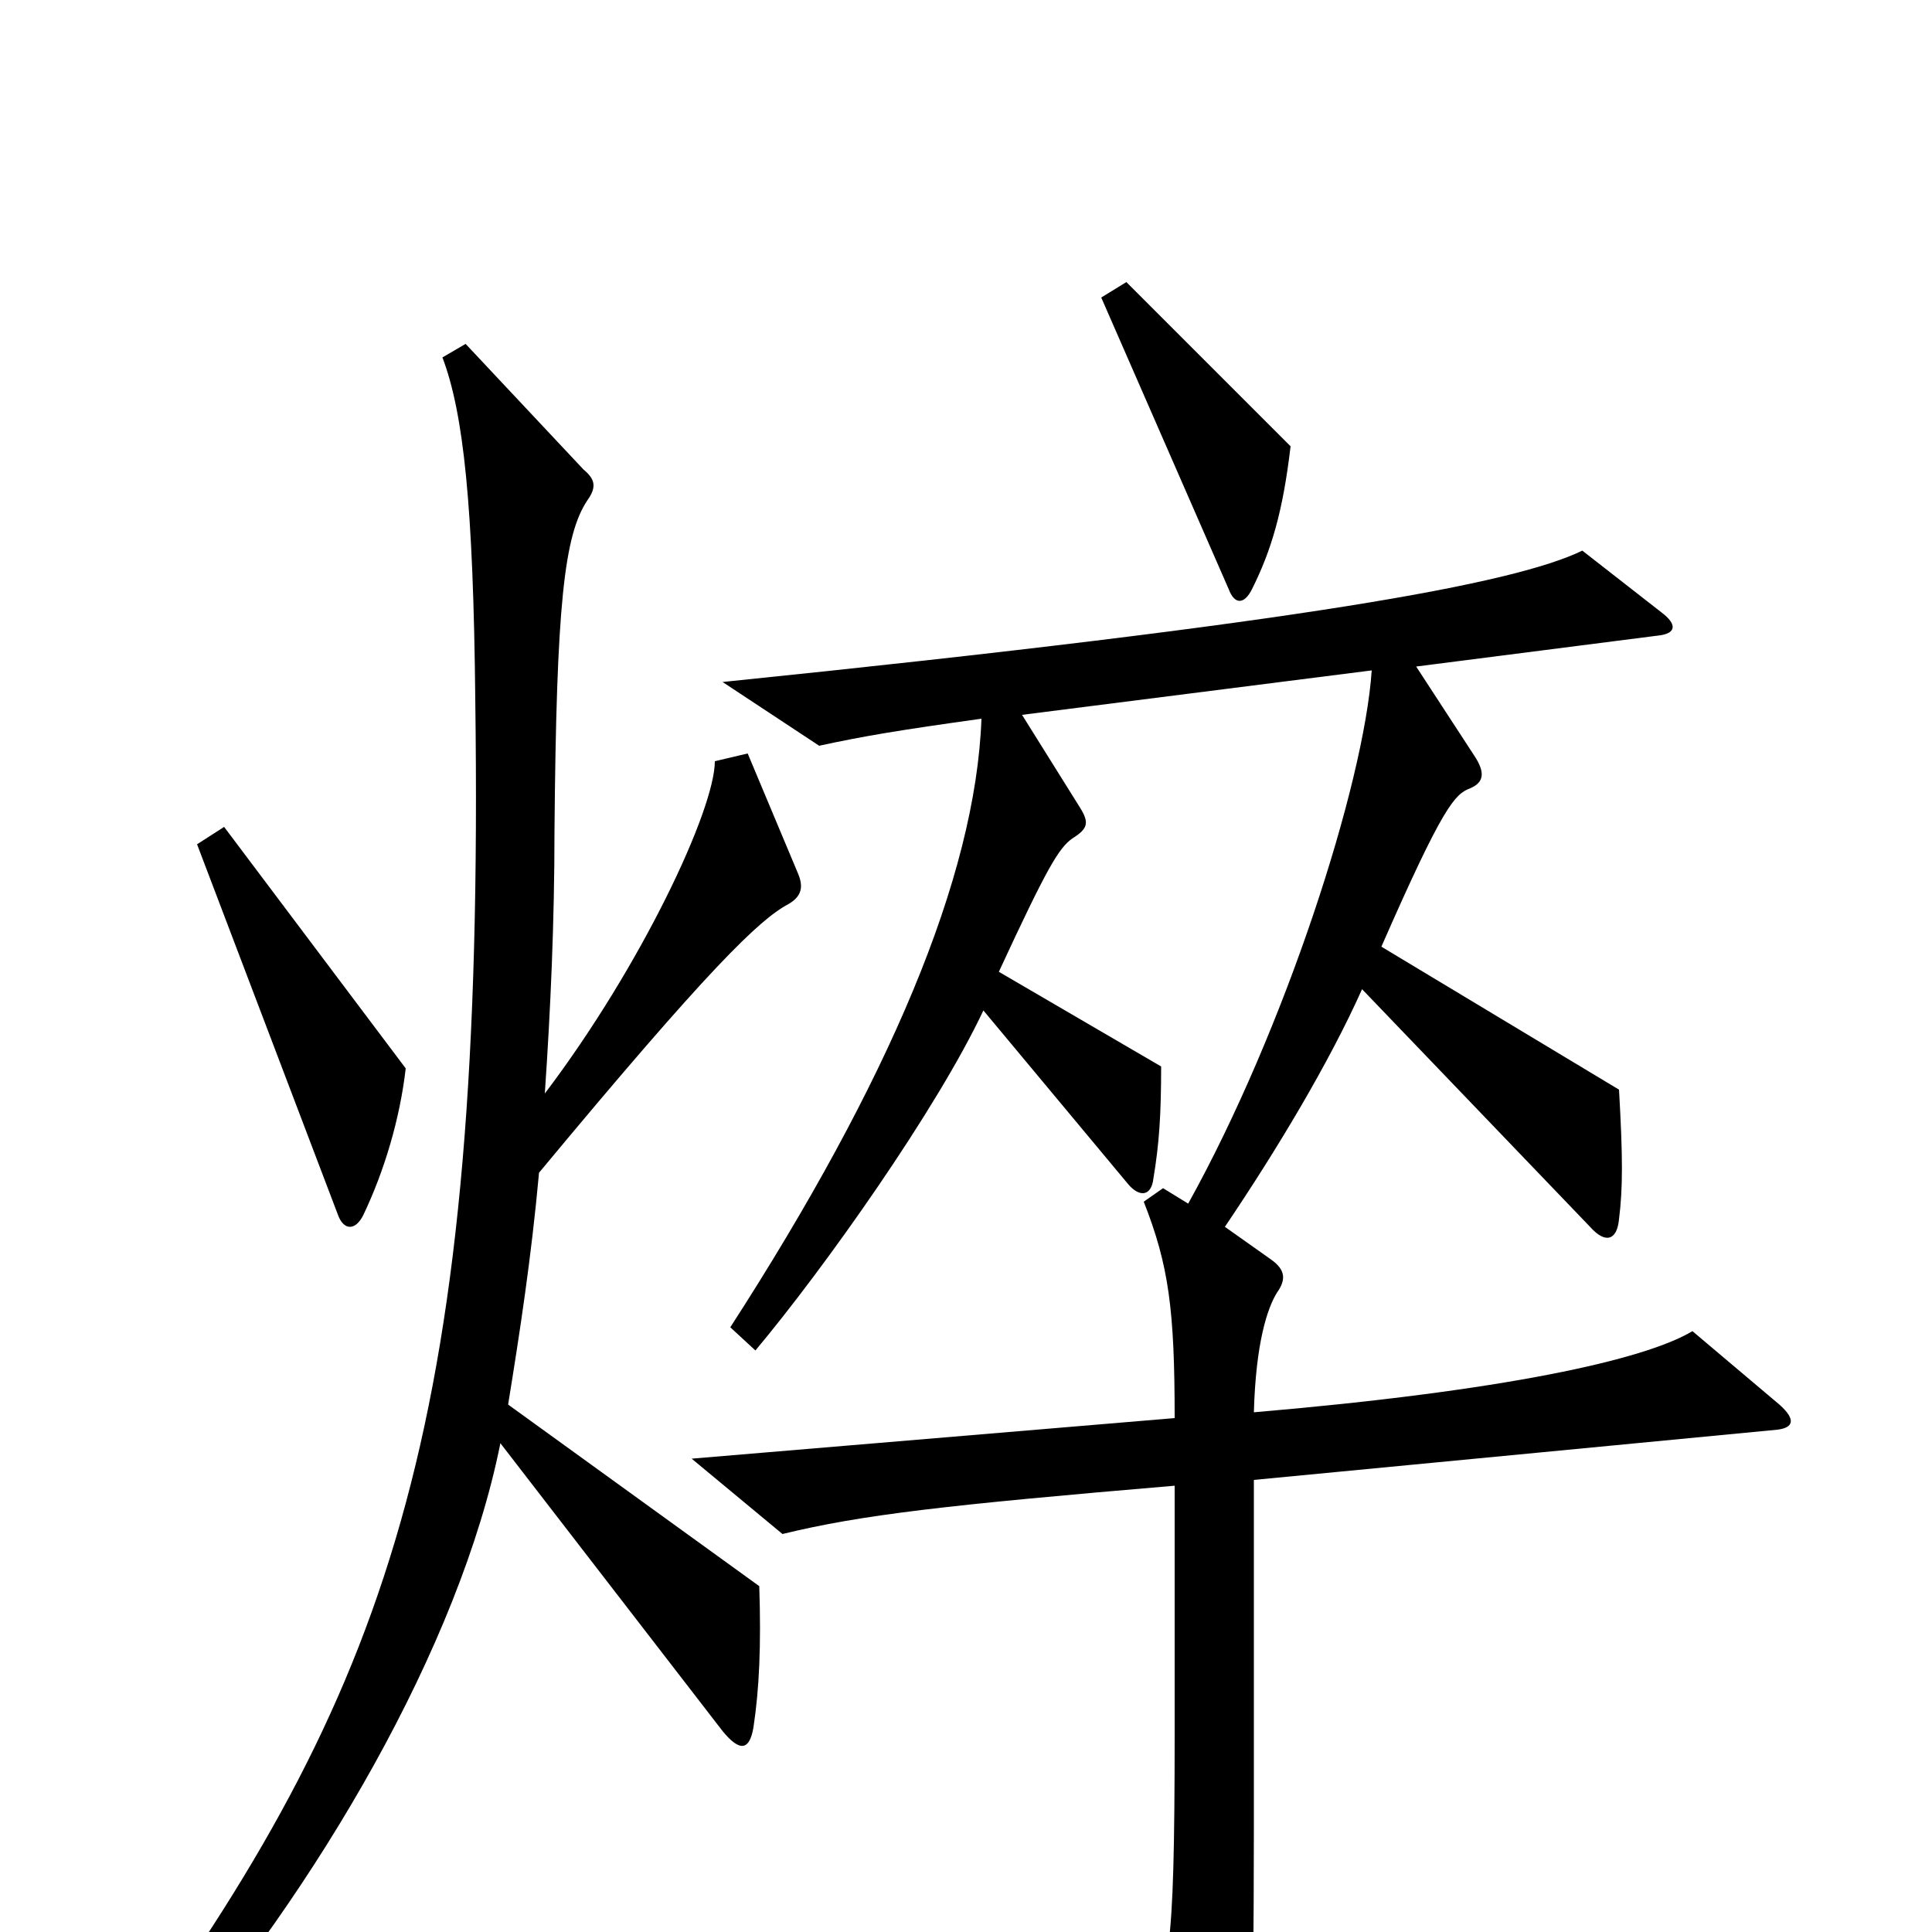<svg xmlns="http://www.w3.org/2000/svg" viewBox="0 -1000 1000 1000">
	<path fill="#000000" d="M668 -769L583 -854L570 -846L636 -695C639 -687 644 -687 648 -695C658 -715 664 -735 668 -769ZM210 -447L116 -572L102 -563L175 -371C178 -363 184 -363 188 -371C199 -394 207 -421 210 -447ZM413 -548L387 -610L370 -606C370 -581 332 -500 282 -434C285 -478 287 -523 287 -570C288 -687 292 -723 304 -741C309 -748 308 -752 302 -757L241 -822L229 -815C240 -786 245 -738 246 -638C251 -267 204 -131 69 57L84 70C164 -22 238 -148 259 -253L374 -104C383 -93 388 -94 390 -106C393 -126 394 -148 393 -179L263 -273C269 -310 275 -349 279 -393C367 -499 393 -524 408 -532C415 -536 416 -541 413 -548ZM921 -273L876 -311C851 -296 778 -280 649 -269C650 -305 656 -323 661 -331C666 -338 665 -343 658 -348L634 -365C661 -405 688 -450 705 -488L823 -365C831 -356 837 -358 838 -369C840 -385 840 -401 838 -436L715 -510C747 -583 753 -589 761 -592C768 -595 769 -600 763 -609L733 -655L858 -671C868 -672 868 -677 860 -683L819 -715C784 -698 677 -678 374 -647L424 -614C447 -619 465 -622 508 -628C505 -546 460 -440 378 -313L391 -301C427 -344 485 -426 509 -477L584 -387C590 -380 596 -381 597 -390C600 -408 601 -423 601 -448L517 -497C542 -551 548 -561 555 -566C563 -571 564 -574 559 -582L529 -630L710 -653C706 -594 665 -467 615 -377L602 -385L592 -378C605 -345 608 -322 608 -266L358 -245L405 -206C446 -216 490 -221 608 -231V-103C608 15 605 24 591 40L628 101C633 110 638 111 642 99C647 86 649 60 649 -55V-234L920 -260C928 -261 930 -265 921 -273Z"/>
</svg>